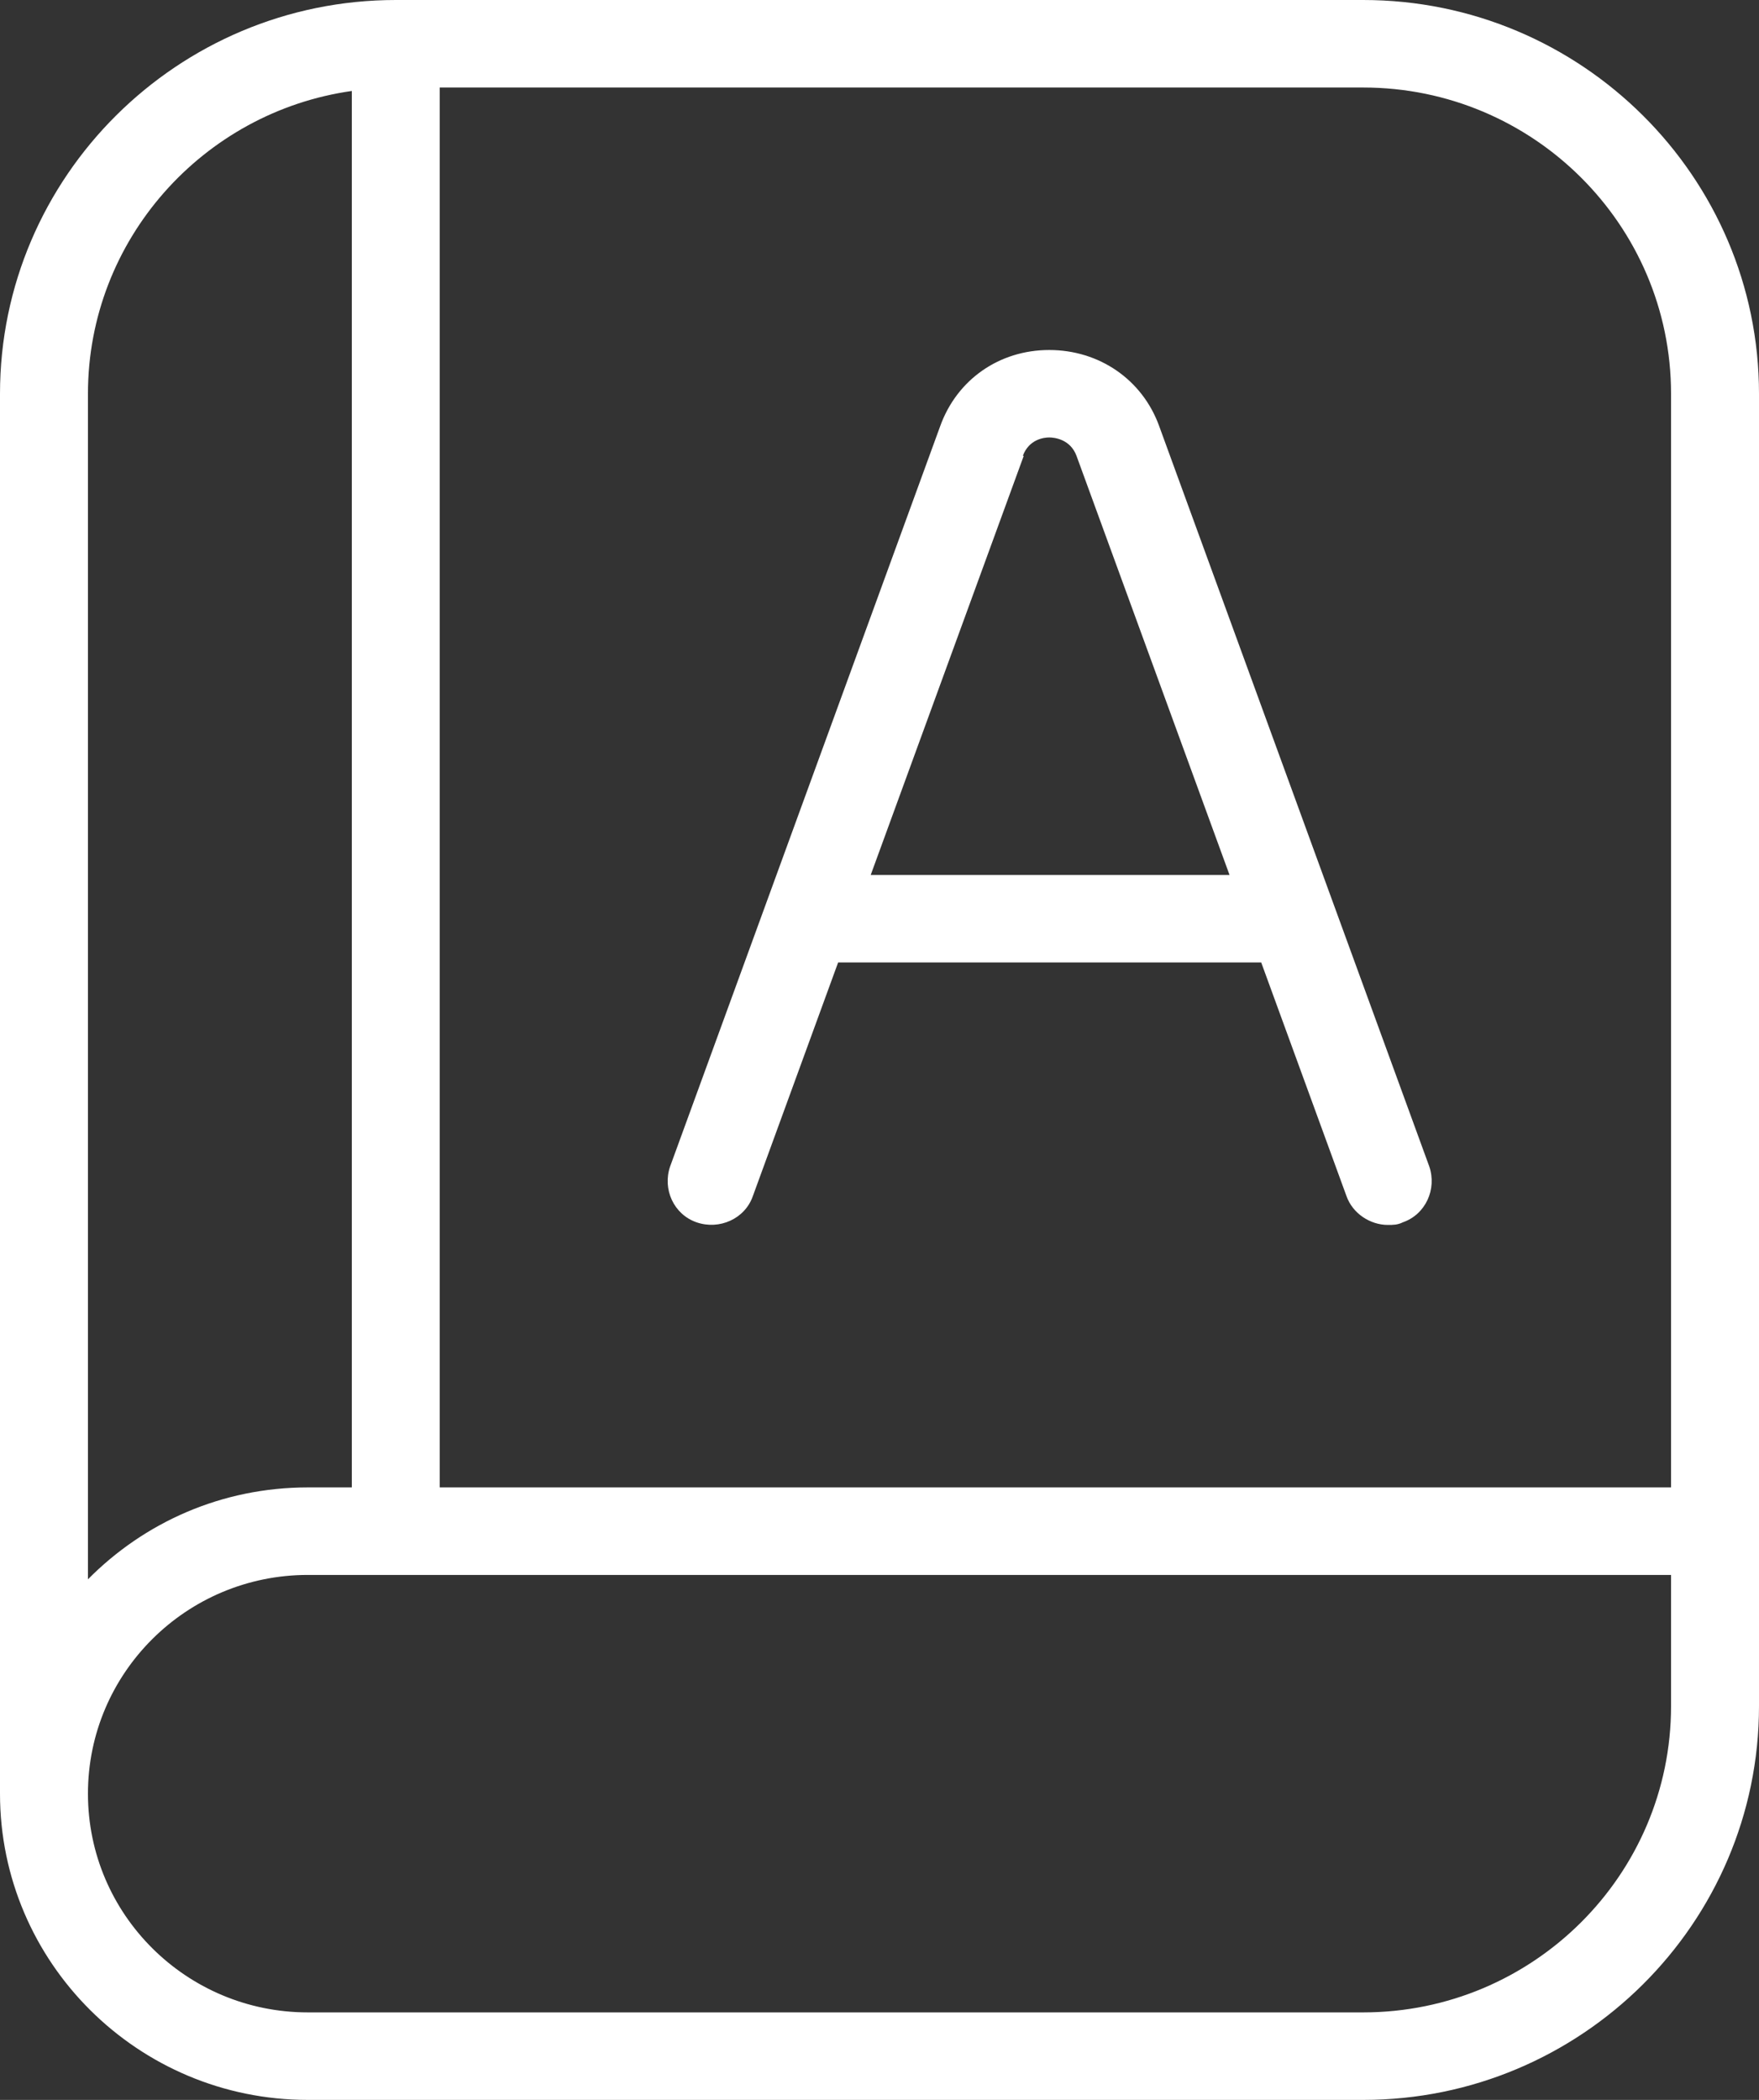<svg width="31" height="37" viewBox="0 0 31 37" fill="none" xmlns="http://www.w3.org/2000/svg">
<rect x="0" y="0" width="31" height="37" fill="#333333" stroke="none"/>
<path d="M24.025 0H6.975C3.131 0 0 3.114 0 6.938V31.604C0 34.58 2.433 37 5.425 37H24.025C27.869 37 31 33.886 31 30.062V6.938C31 3.114 27.869 0 24.025 0ZM29.45 6.938V26.208H7.75V1.542H24.025C27.017 1.542 29.45 3.962 29.45 6.938ZM1.55 6.938C1.55 4.224 3.58 1.973 6.2 1.603V26.208H5.425C3.906 26.208 2.542 26.825 1.55 27.827V6.938ZM24.025 35.458H5.425C3.286 35.458 1.55 33.732 1.55 31.604C1.55 29.477 3.286 27.75 5.425 27.75H29.45V30.062C29.45 33.038 27.017 35.458 24.025 35.458ZM12.276 21.537C12.679 21.676 13.129 21.475 13.268 21.075L14.771 16.958H22.227L23.73 21.075C23.839 21.383 24.149 21.583 24.459 21.583C24.552 21.583 24.63 21.583 24.723 21.537C25.125 21.398 25.327 20.951 25.188 20.55L20.429 7.508C20.134 6.691 19.375 6.167 18.491 6.167C17.608 6.167 16.864 6.691 16.57 7.508L11.811 20.55C11.671 20.951 11.873 21.398 12.276 21.537ZM18.026 8.032C18.135 7.739 18.398 7.708 18.491 7.708C18.584 7.708 18.863 7.739 18.972 8.032L21.669 15.417H15.345L18.042 8.032H18.026Z" fill="white"/>
</svg>
